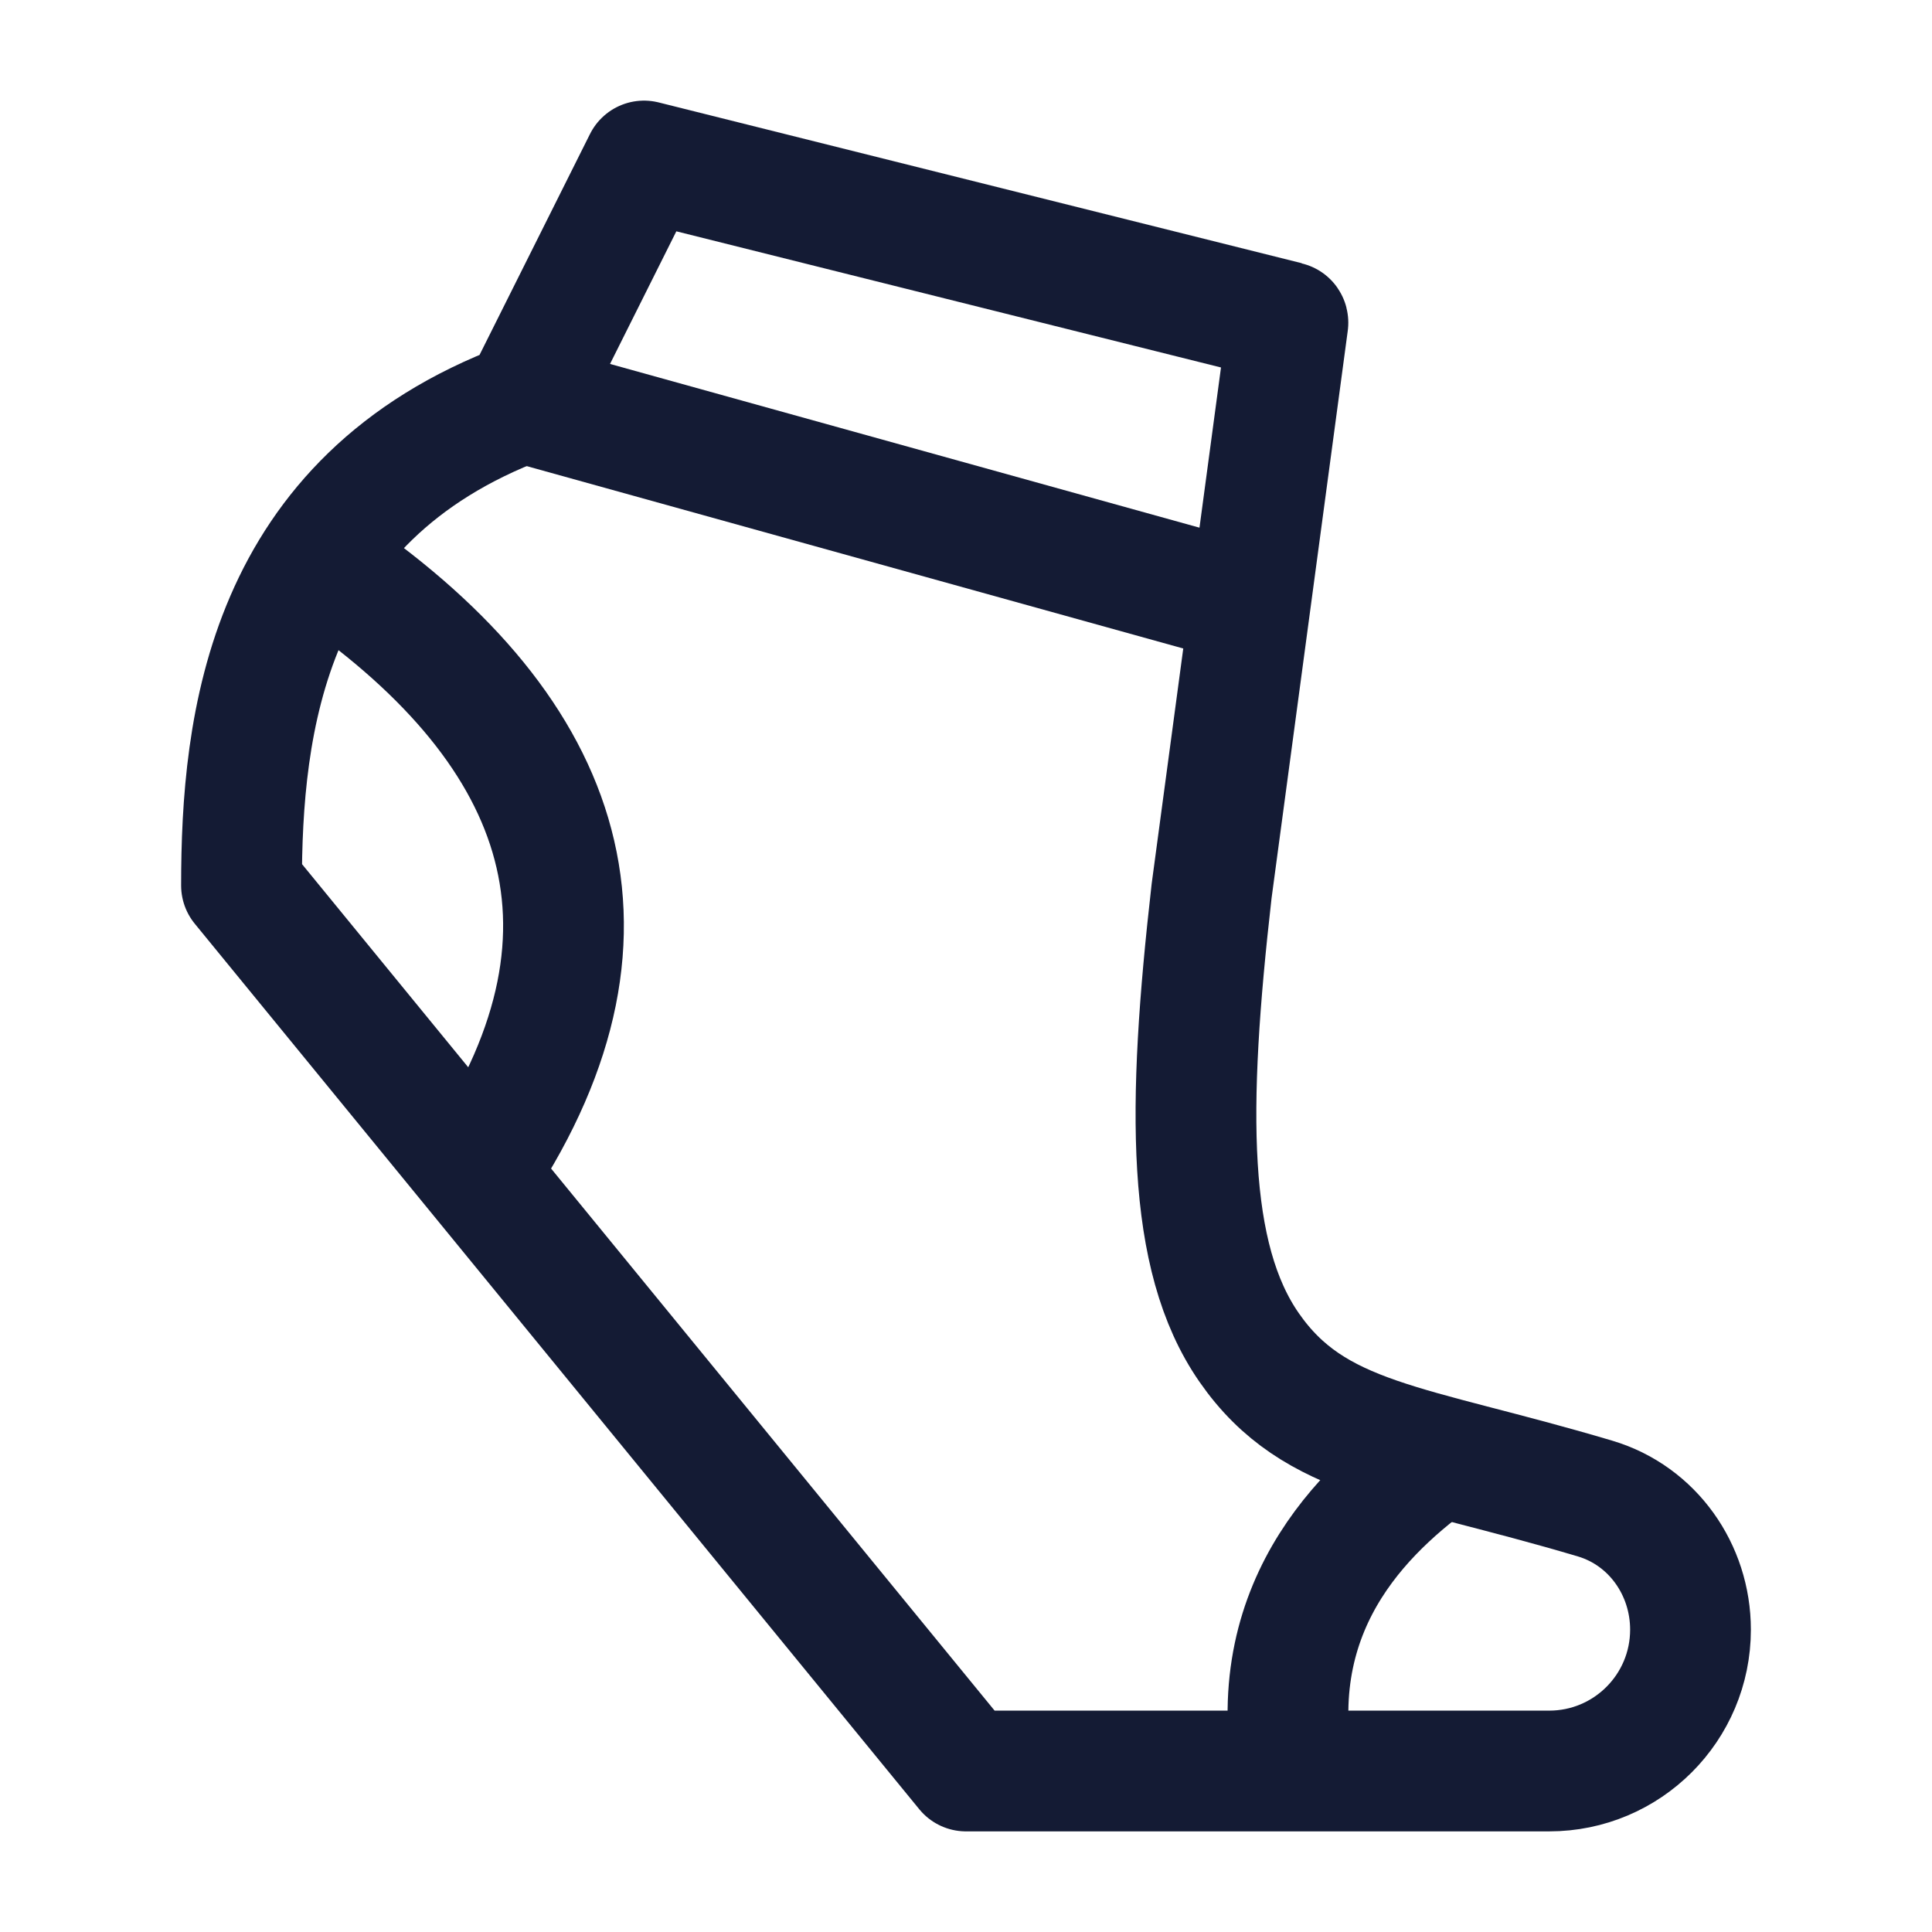 <svg width="24" height="24" viewBox="0 0 24 24" fill="none" xmlns="http://www.w3.org/2000/svg">
<path d="M18 18C17.032 18.667 15.689 19.867 16.064 22" stroke="#141B34" stroke-width="1.5" stroke-linejoin="round"/>
<path d="M6.5 5L15.5 7.5" stroke="#141B34" stroke-width="1.5" stroke-linejoin="round"/>
<path d="M4 7C6.96 9 7.947 11.5 5.973 14.5" stroke="#141B34" stroke-width="1.5" stroke-linejoin="round"/>
<path d="M15.517 16.739C14.735 15.613 14.743 13.774 15.051 11.069L15.999 4.009C16 4.004 15.996 3.999 15.992 3.998L8 2L6.5 5C3.3 6.2 3 9 3 11L12 22L19.244 22C20.214 22 21 21.214 21 20.244C21 19.499 20.53 18.829 19.816 18.616C17.511 17.93 16.329 17.909 15.517 16.739Z" stroke="#141B34" stroke-width="1.5" stroke-linecap="round" stroke-linejoin="round"/>
</svg>
